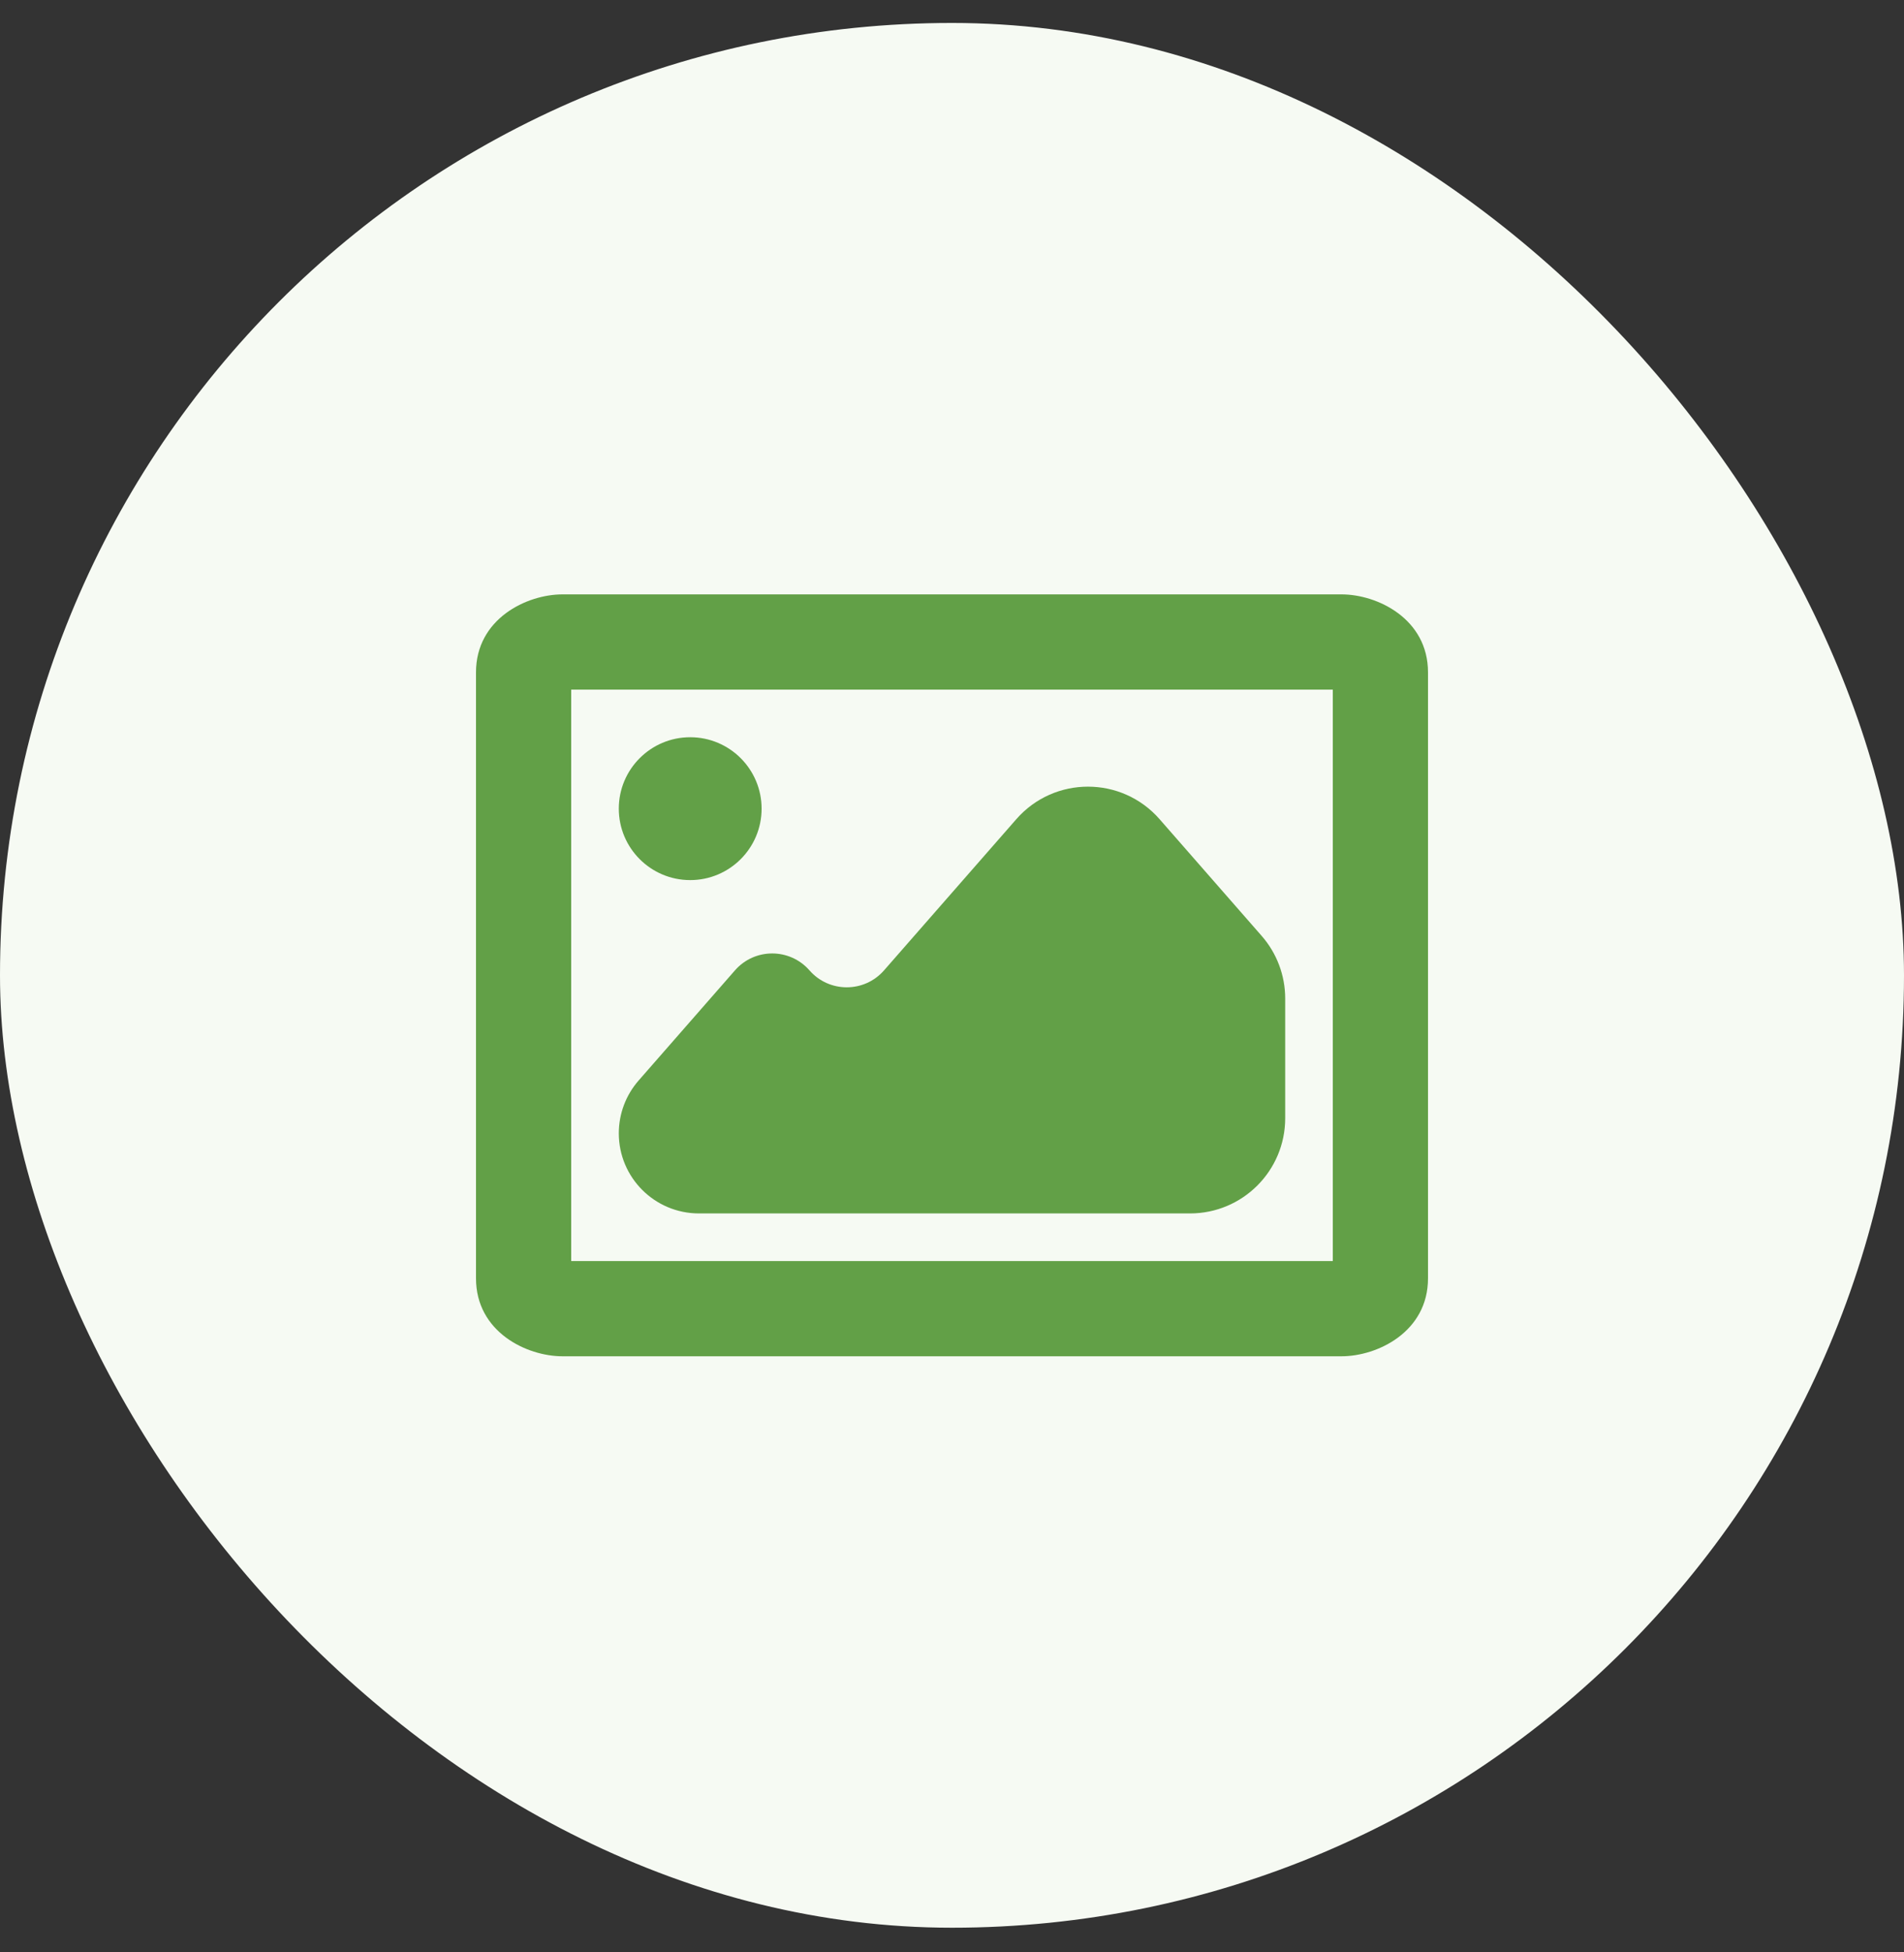 <svg width="40" height="41" viewBox="0 0 40 41" fill="none" xmlns="http://www.w3.org/2000/svg">
<rect x="0" y="0" width="40" height="41" fill="#333333" stroke="none"/>
<rect y="0.482" width="40" height="40" rx="20" fill="#F6FAF3"/>
<path fill-rule="evenodd" clip-rule="evenodd" d="M11.808 14.483C11.808 14.483 11.809 14.483 11.811 14.483L11.808 14.483ZM12 14.482H28V26.482H12V14.482ZM11.808 26.482C11.808 26.482 11.809 26.482 11.811 26.482L11.808 26.482ZM28.192 26.482C28.192 26.482 28.191 26.482 28.189 26.482L28.192 26.482ZM28.192 14.483C28.192 14.483 28.191 14.483 28.189 14.483L28.192 14.483ZM10 14.119C10 12.996 11.062 12.482 11.818 12.482H28.182C28.938 12.482 30 12.996 30 14.119V26.846C30 27.969 28.938 28.482 28.182 28.482H11.818C11.062 28.482 10 27.969 10 26.846V14.119Z" fill="#62A047"/>
<circle cx="14.5" cy="16.982" r="1.5" fill="#62A047"/>
<path d="M26.505 19.653L24.361 17.203C23.564 16.292 22.148 16.292 21.351 17.203L18.572 20.378C18.157 20.852 17.42 20.852 17.006 20.378C16.591 19.904 15.854 19.904 15.44 20.378L13.417 22.69C13.148 22.997 13 23.391 13 23.799C13 24.729 13.754 25.482 14.684 25.482H25C26.105 25.482 27 24.587 27 23.482V20.97C27 20.485 26.824 20.017 26.505 19.653Z" fill="#62A047"/>
</svg>

